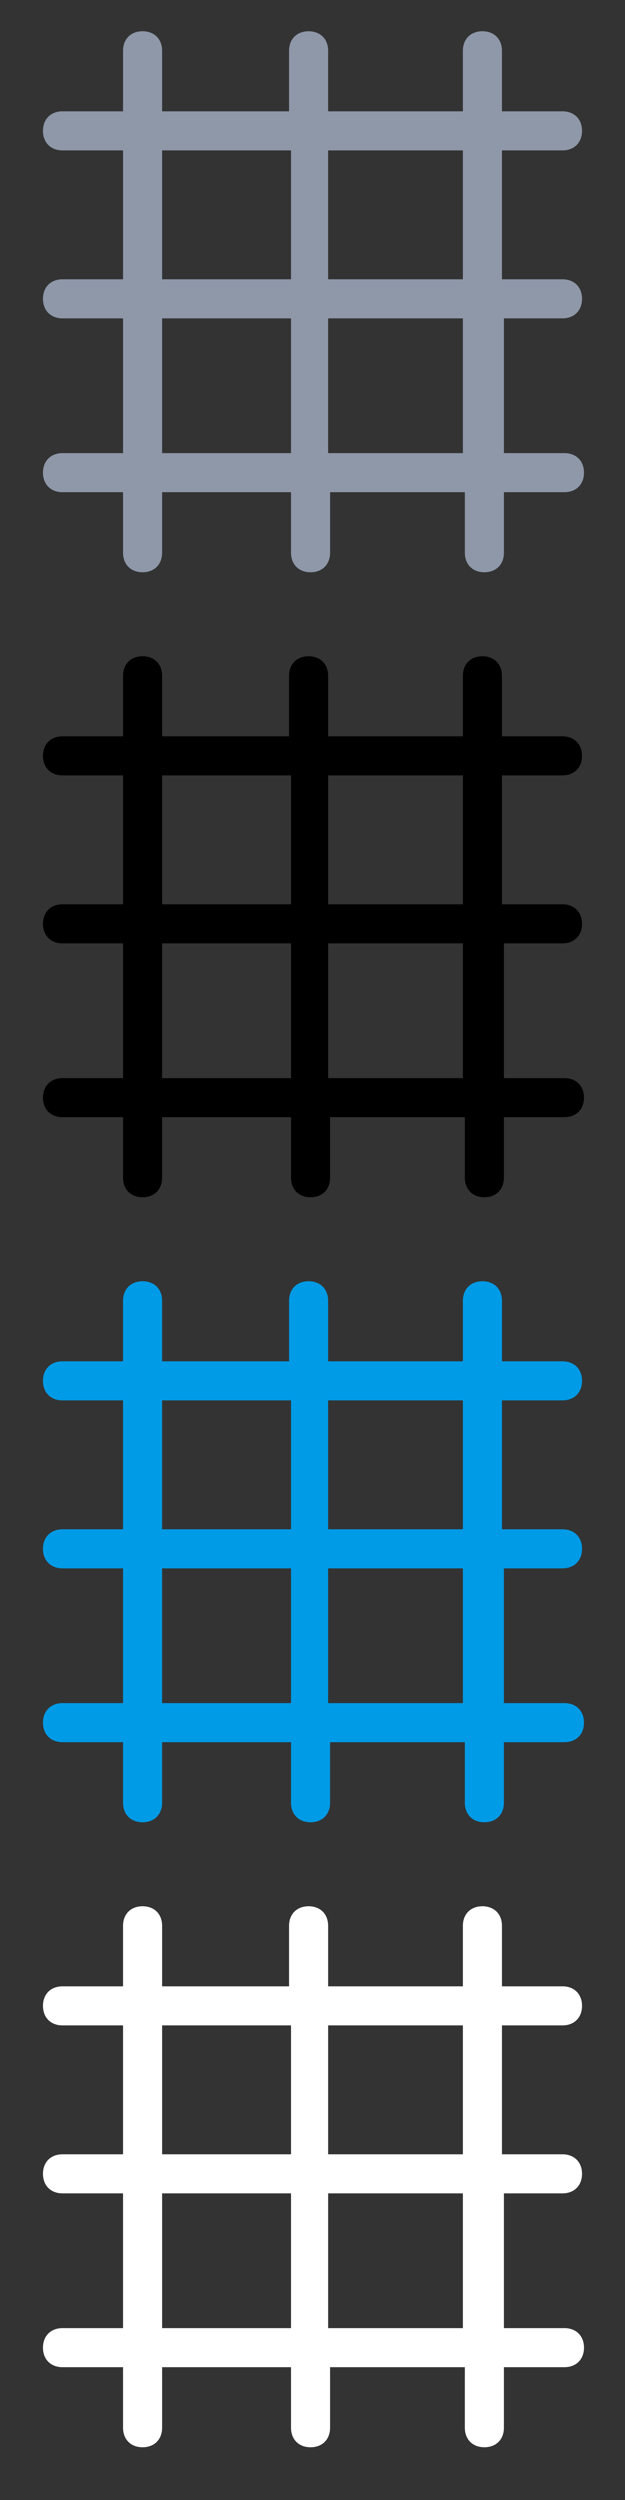 <?xml version="1.0" encoding="utf-8"?>
<!-- Generator: Adobe Illustrator 17.1.0, SVG Export Plug-In . SVG Version: 6.00 Build 0)  -->
<!DOCTYPE svg PUBLIC "-//W3C//DTD SVG 1.1//EN" "http://www.w3.org/Graphics/SVG/1.1/DTD/svg11.dtd">
<svg version="1.1" id="Layer_1" xmlns:sketch="http://www.bohemiancoding.com/sketch/ns"
	 xmlns="http://www.w3.org/2000/svg" xmlns:xlink="http://www.w3.org/1999/xlink" x="0px" y="0px" width="32px" height="128px"
	 viewBox="0 0 32 128" enable-background="new 0 0 32 128" xml:space="preserve">
<rect x="0" y="0" width="32" height="128" fill="#333333" stroke="none"/>
<path fill="#8F98A9" d="M28.8,16.3c0.6,0,1-0.4,1-1s-0.4-1-1-1h-3.1V7.7h3.1c0.6,0,1-0.4,1-1s-0.4-1-1-1h-3.1V2.6c0-0.6-0.4-1-1-1
	s-1,0.4-1,1v3.1h-6.9V2.6c0-0.6-0.4-1-1-1c-0.6,0-1,0.4-1,1v3.1H8.3V2.6c0-0.6-0.4-1-1-1s-1,0.4-1,1v3.1H3.2c-0.6,0-1,0.4-1,1
	s0.4,1,1,1h3.1v6.6H3.2c-0.6,0-1,0.4-1,1s0.4,1,1,1h3.1v6.9H3.2c-0.6,0-1,0.4-1,1s0.4,1,1,1h3.1v3.1c0,0.6,0.4,1,1,1s1-0.4,1-1v-3.1
	h6.6v3.1c0,0.6,0.4,1,1,1c0.6,0,1-0.4,1-1v-3.1h6.9v3.1c0,0.6,0.4,1,1,1s1-0.4,1-1v-3.1h3.1c0.6,0,1-0.4,1-1s-0.4-1-1-1h-3.1v-6.9
	H28.8z M23.7,7.7v6.6h-6.9V7.7H23.7z M8.3,7.7h6.6v6.6H8.3V7.7z M8.3,23.2v-6.9h6.6v6.9H8.3z M23.7,23.2h-6.9v-6.9h6.9V23.2z"/>
<path d="M28.8,48.3c0.6,0,1-0.4,1-1s-0.4-1-1-1h-3.1v-6.6h3.1c0.6,0,1-0.4,1-1s-0.4-1-1-1h-3.1v-3.1c0-0.6-0.4-1-1-1s-1,0.4-1,1v3.1
	h-6.9v-3.1c0-0.6-0.4-1-1-1c-0.6,0-1,0.4-1,1v3.1H8.3v-3.1c0-0.6-0.4-1-1-1s-1,0.4-1,1v3.1H3.2c-0.6,0-1,0.4-1,1s0.4,1,1,1h3.1v6.6
	H3.2c-0.6,0-1,0.4-1,1s0.4,1,1,1h3.1v6.9H3.2c-0.6,0-1,0.4-1,1s0.4,1,1,1h3.1v3.1c0,0.6,0.4,1,1,1s1-0.4,1-1v-3.1h6.6v3.1
	c0,0.6,0.4,1,1,1c0.6,0,1-0.4,1-1v-3.1h6.9v3.1c0,0.6,0.4,1,1,1s1-0.4,1-1v-3.1h3.1c0.6,0,1-0.4,1-1s-0.4-1-1-1h-3.1v-6.9H28.8z
	 M23.7,39.7v6.6h-6.9v-6.6H23.7z M8.3,39.7h6.6v6.6H8.3V39.7z M8.3,55.2v-6.9h6.6v6.9H8.3z M23.7,55.2h-6.9v-6.9h6.9V55.2z"/>
<path fill="#009BE7" d="M28.8,80.3c0.6,0,1-0.4,1-1s-0.4-1-1-1h-3.1v-6.6h3.1c0.6,0,1-0.4,1-1s-0.4-1-1-1h-3.1v-3.1c0-0.6-0.4-1-1-1
	s-1,0.4-1,1v3.1h-6.9v-3.1c0-0.6-0.4-1-1-1c-0.6,0-1,0.4-1,1v3.1H8.3v-3.1c0-0.6-0.4-1-1-1s-1,0.4-1,1v3.1H3.2c-0.6,0-1,0.4-1,1
	s0.4,1,1,1h3.1v6.6H3.2c-0.6,0-1,0.4-1,1s0.4,1,1,1h3.1v6.9H3.2c-0.6,0-1,0.4-1,1s0.4,1,1,1h3.1v3.1c0,0.6,0.4,1,1,1s1-0.4,1-1v-3.1
	h6.6v3.1c0,0.6,0.4,1,1,1c0.6,0,1-0.4,1-1v-3.1h6.9v3.1c0,0.6,0.4,1,1,1s1-0.4,1-1v-3.1h3.1c0.6,0,1-0.4,1-1s-0.4-1-1-1h-3.1v-6.9
	H28.8z M23.7,71.7v6.6h-6.9v-6.6H23.7z M8.3,71.7h6.6v6.6H8.3V71.7z M8.3,87.2v-6.9h6.6v6.9H8.3z M23.7,87.2h-6.9v-6.9h6.9V87.2z"/>
<path fill="#FFFFFF" d="M28.8,112.3c0.6,0,1-0.4,1-1s-0.4-1-1-1h-3.1v-6.6h3.1c0.6,0,1-0.4,1-1s-0.4-1-1-1h-3.1v-3.1
	c0-0.6-0.4-1-1-1s-1,0.4-1,1v3.1h-6.9v-3.1c0-0.6-0.4-1-1-1c-0.6,0-1,0.4-1,1v3.1H8.3v-3.1c0-0.6-0.4-1-1-1s-1,0.4-1,1v3.1H3.2
	c-0.6,0-1,0.4-1,1s0.4,1,1,1h3.1v6.6H3.2c-0.6,0-1,0.4-1,1s0.4,1,1,1h3.1v6.9H3.2c-0.6,0-1,0.4-1,1s0.4,1,1,1h3.1v3.1
	c0,0.6,0.4,1,1,1s1-0.4,1-1v-3.1h6.6v3.1c0,0.6,0.4,1,1,1c0.6,0,1-0.4,1-1v-3.1h6.9v3.1c0,0.6,0.4,1,1,1s1-0.4,1-1v-3.1h3.1
	c0.6,0,1-0.4,1-1s-0.4-1-1-1h-3.1v-6.9H28.8z M23.7,103.7v6.6h-6.9v-6.6H23.7z M8.3,103.7h6.6v6.6H8.3V103.7z M8.3,119.2v-6.9h6.6
	v6.9H8.3z M23.7,119.2h-6.9v-6.9h6.9V119.2z"/>
</svg>
